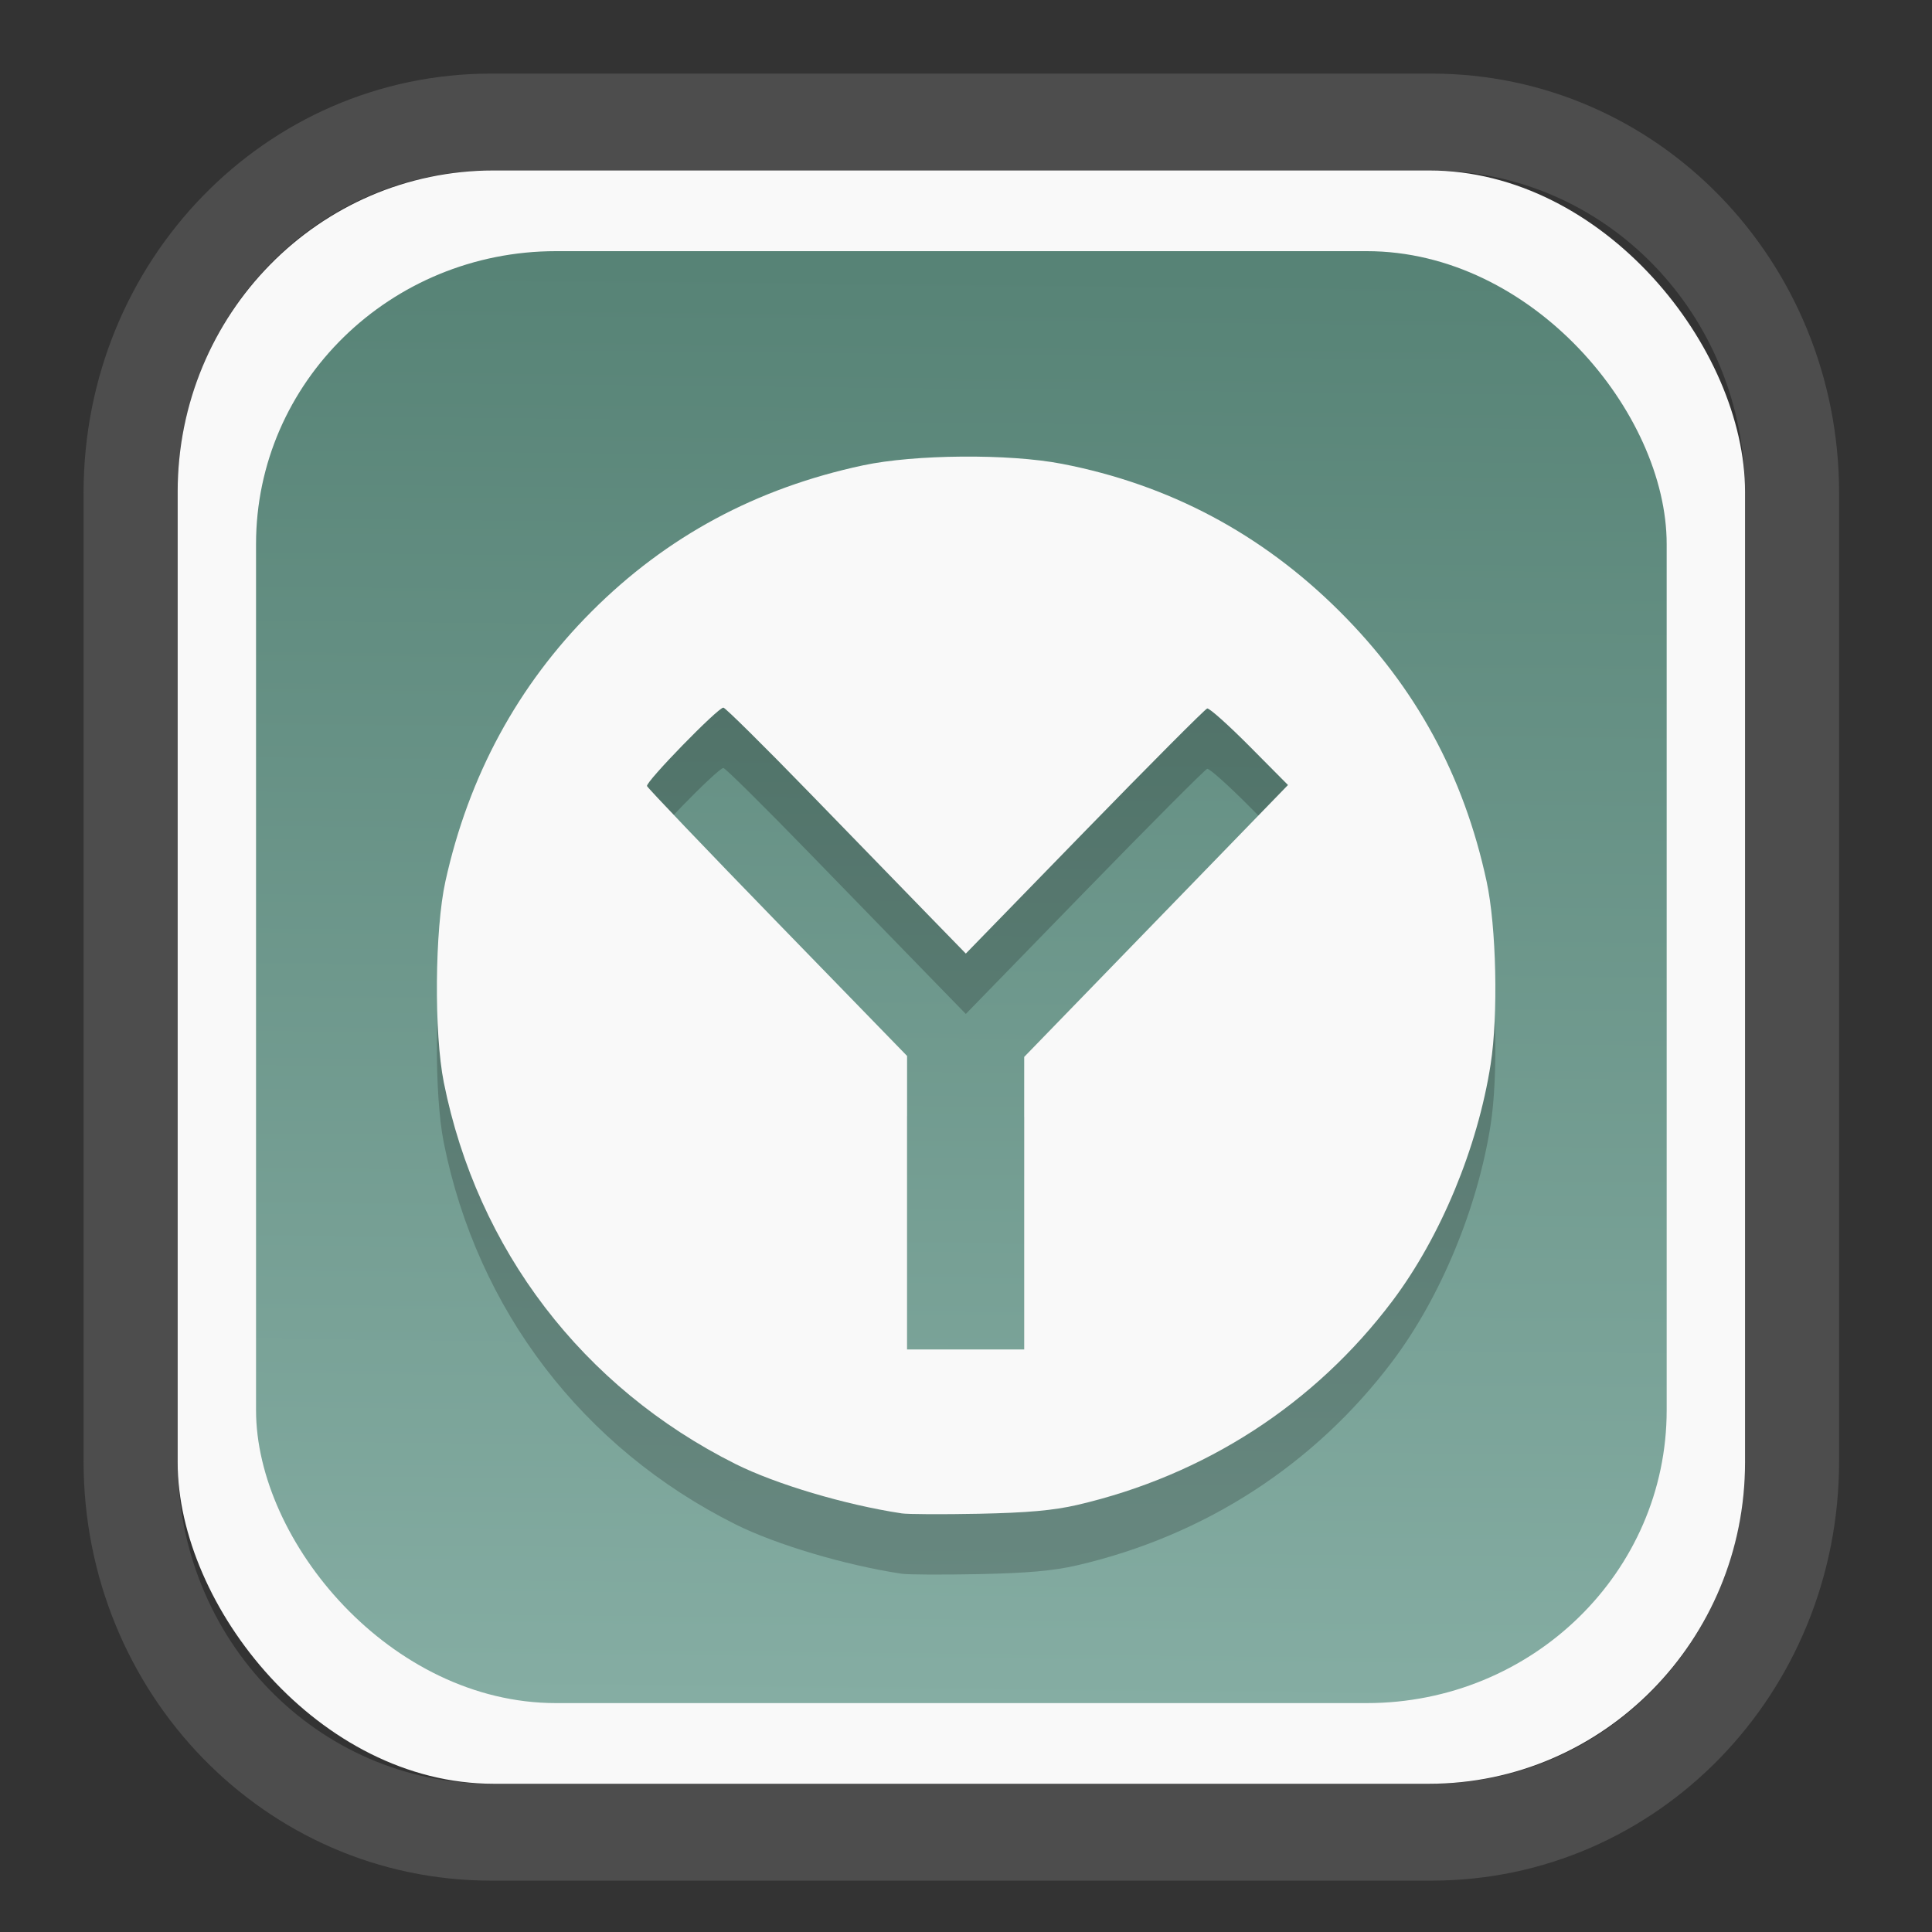 <?xml version="1.0" encoding="UTF-8" standalone="no"?>
<svg
   width="64"
   height="64"
   version="1.1"
   id="svg73"
   sodipodi:docname="kalgebra.svg"
   inkscape:version="1.3.2 (091e20ef0f, 2023-11-25)"
   xmlns:inkscape="http://www.inkscape.org/namespaces/inkscape"
   xmlns:sodipodi="http://sodipodi.sourceforge.net/DTD/sodipodi-0.dtd"
   xmlns:xlink="http://www.w3.org/1999/xlink"
   xmlns="http://www.w3.org/2000/svg"
   xmlns:svg="http://www.w3.org/2000/svg"
   xmlns:rdf="http://www.w3.org/1999/02/22-rdf-syntax-ns#"
   xmlns:cc="http://creativecommons.org/ns#"
   xmlns:dc="http://purl.org/dc/elements/1.1/">
  <rect width="100%" height="100%" fill="#333333" stroke="none"/>
  <sodipodi:namedview
     pagecolor="#f5f7fa"
     bordercolor="#666666"
     borderopacity="1"
     objecttolerance="10"
     gridtolerance="10"
     guidetolerance="10"
     inkscape:pageopacity="0"
     inkscape:pageshadow="2"
     inkscape:window-width="1377"
     inkscape:window-height="886"
     id="namedview75"
     showgrid="false"
     inkscape:zoom="6.2890624"
     inkscape:cx="30.370187"
     inkscape:cy="42.057143"
     inkscape:window-x="352"
     inkscape:window-y="126"
     inkscape:window-maximized="0"
     inkscape:current-layer="g877"
     inkscape:document-rotation="0"
     inkscape:pagecheckerboard="0"
     inkscape:showpageshadow="2"
     inkscape:deskcolor="#d1d1d1" />
  <defs
     id="defs29">
    <linearGradient
       id="linearGradient5"
       inkscape:collect="always">
      <stop
         style="stop-color:#578376;stop-opacity:1;"
         offset="0"
         id="stop5" />
      <stop
         style="stop-color:#85ada3;stop-opacity:1;"
         offset="1"
         id="stop6" />
    </linearGradient>
    <inkscape:path-effect
       effect="powerclip"
       id="path-effect1980"
       is_visible="true"
       lpeversion="1"
       inverse="true"
       flatten="false"
       hide_clip="false"
       message="Use fill-rule evenodd on &lt;b&gt;fill and stroke&lt;/b&gt; dialog if no flatten result after convert clip to paths." />
    <clipPath
       clipPathUnits="userSpaceOnUse"
       id="clipPath1976">
      <rect
         x="9.678"
         y="9.925"
         width="43.343"
         height="44.613"
         rx="8.669"
         ry="8.923"
         fill="url(#linearGradient862)"
         stroke-width="2.968"
         id="rect1978"
         style="display:none;fill:#333333;fill-opacity:1"
         d="m 18.347,9.925 h 26.005 c 4.803,0 8.669,3.98 8.669,8.923 v 26.767 c 0,4.943 -3.866,8.923 -8.669,8.923 h -26.005 c -4.803,0 -8.669,-3.98 -8.669,-8.923 V 18.848 c 0,-4.943 3.866,-8.923 8.669,-8.923 z" />
      <path
         id="lpe_path-effect1980"
         style="fill:#333333;fill-opacity:1"
         class="powerclip"
         d="M 2.076,2.246 H 60.624 V 62.217 H 2.076 Z M 18.347,9.925 c -4.803,0 -8.669,3.98 -8.669,8.923 v 26.767 c 0,4.943 3.866,8.923 8.669,8.923 h 26.005 c 4.803,0 8.669,-3.98 8.669,-8.923 V 18.848 c 0,-4.943 -3.866,-8.923 -8.669,-8.923 z" />
    </clipPath>
    <linearGradient
       inkscape:collect="always"
       xlink:href="#linearGradient5"
       id="linearGradient6"
       x1="33.786"
       y1="12.971"
       x2="33.376"
       y2="52.289"
       gradientUnits="userSpaceOnUse"
       gradientTransform="matrix(1.1,0,0,1.1,-3.185,-3.234)" />
    <linearGradient
       id="d"
       y1="1050.34"
       y2="1038.36"
       gradientUnits="userSpaceOnUse"
       x2="0"
       gradientTransform="matrix(-2.577,0,0,2.581,52,-2661.74)">
      <stop
         stop-color="#c61423"
         id="stop7" />
      <stop
         offset="1"
         stop-color="#dc2b41"
         id="stop8" />
    </linearGradient>
  </defs>
  <g
     id="g877"
     transform="matrix(1.1,0,0,1.1,-3.185,-3.207)">
    <path
       d="m 18.347,7.246 c -6.244,0 -11.271,5.174 -11.271,11.602 v 26.767 c 0,6.427 5.027,11.602 11.271,11.602 h 26.005 c 6.244,0 11.271,-5.174 11.271,-11.602 V 18.848 c 0,-6.427 -5.027,-11.602 -11.271,-11.602 z"
       fill="url(#linearGradient910)"
       stroke-width="3.324"
       id="path33"
       style="fill:#4d4d4d;fill-opacity:1"
       clip-path="url(#clipPath1976)"
       inkscape:path-effect="#path-effect1980"
       inkscape:original-d="m 18.347203,7.2464043 c -6.244452,0 -11.2714308,5.1741617 -11.2714308,11.6016437 v 26.767119 c 0,6.427394 5.0268918,11.601644 11.2714308,11.601644 h 26.005262 c 6.244452,0 11.271431,-5.174161 11.271431,-11.601644 V 18.848048 c 0,-6.427393 -5.026893,-11.6016437 -11.271431,-11.6016437 z"
       transform="matrix(1.089,0,0,1.089,-2.294,-2.759)" />
    <rect
       x="8.246"
       y="8.049"
       width="47.201"
       height="48.584"
       rx="9.512"
       ry="9.678"
       fill="url(#linearGradient862)"
       stroke-width="3.232"
       id="rect35-7"
       style="opacity:1;fill:#f9f9f9;fill-opacity:1" />
    <rect
       x="10.606"
       y="10.479"
       width="42.481"
       height="43.725"
       rx="9.034"
       ry="8.82"
       fill="url(#linearGradient862)"
       stroke-width="2.909"
       id="rect35-7-3"
       style="fill:url(#linearGradient6)" />
    <path
       style="fill:#000000;fill-opacity:1;stroke:none;stroke-width:0.99;stroke-dasharray:none;stroke-dashoffset:2.2;stroke-opacity:0.3;opacity:0.2"
       d="m 30.041,50.307 c -1.692,-0.256 -3.778,-0.876 -4.997,-1.486 -4.601,-2.303 -7.775,-6.455 -8.783,-11.489 -0.297,-1.483 -0.273,-4.605 0.048,-6.057 0.699,-3.172 2.18,-5.904 4.407,-8.131 2.259,-2.259 4.951,-3.708 8.167,-4.396 1.554,-0.333 4.399,-0.355 5.991,-0.047 3.229,0.624 6.019,2.107 8.363,4.443 2.294,2.287 3.738,4.939 4.427,8.131 0.295,1.368 0.354,4.027 0.121,5.515 -0.391,2.504 -1.504,5.187 -2.95,7.112 -2.34,3.114 -5.661,5.264 -9.506,6.154 -0.709,0.164 -1.497,0.234 -2.956,0.264 -1.094,0.022 -2.143,0.017 -2.331,-0.012 z m 3.697,-9.339 0.001,-4.406 3.972,-4.094 3.972,-4.094 -1.159,-1.168 c -0.638,-0.642 -1.211,-1.154 -1.274,-1.137 -0.063,0.017 -1.724,1.685 -3.692,3.706 l -3.577,3.675 -1.087,-1.116 c -0.598,-0.614 -2.218,-2.281 -3.6,-3.703 -1.382,-1.423 -2.558,-2.587 -2.614,-2.587 -0.166,0 -2.345,2.239 -2.3,2.362 0.023,0.062 1.795,1.917 3.937,4.121 l 3.895,4.007 v 4.42 4.42 h 1.763 1.763 z"
       id="path9-3" />
    <path
       style="fill:#f9f9f9;fill-opacity:1;stroke:none;stroke-width:0.99;stroke-dasharray:none;stroke-dashoffset:2.2;stroke-opacity:0.3"
       d="m 30.041,48.489 c -1.692,-0.256 -3.778,-0.876 -4.997,-1.486 -4.601,-2.303 -7.775,-6.455 -8.783,-11.489 -0.297,-1.483 -0.273,-4.605 0.048,-6.057 0.699,-3.172 2.18,-5.904 4.407,-8.131 2.259,-2.259 4.951,-3.708 8.167,-4.396 1.554,-0.333 4.399,-0.355 5.991,-0.047 3.229,0.624 6.019,2.107 8.363,4.443 2.294,2.287 3.738,4.939 4.427,8.131 0.295,1.368 0.354,4.027 0.121,5.515 -0.391,2.504 -1.504,5.187 -2.95,7.112 -2.34,3.114 -5.661,5.264 -9.506,6.154 -0.709,0.164 -1.497,0.234 -2.956,0.264 -1.094,0.022 -2.143,0.017 -2.331,-0.012 z m 3.697,-9.339 0.001,-4.406 3.972,-4.094 3.972,-4.094 -1.159,-1.168 c -0.638,-0.642 -1.211,-1.154 -1.274,-1.137 -0.063,0.017 -1.724,1.685 -3.692,3.706 l -3.577,3.675 -1.087,-1.116 C 30.296,29.902 28.676,28.235 27.294,26.812 25.912,25.389 24.735,24.225 24.68,24.225 c -0.166,0 -2.345,2.239 -2.3,2.362 0.023,0.062 1.795,1.917 3.937,4.121 l 3.895,4.007 v 4.42 4.42 h 1.763 1.763 z"
       id="path9" />
    <g
       id="g13"
       transform="matrix(0.596,0,0,0.596,13.922,17.032)" />
    <path
       style="fill:#f5f7fa;stroke-width:0.204;fill-opacity:1"
       d=""
       id="path3" />
  </g>
</svg>
